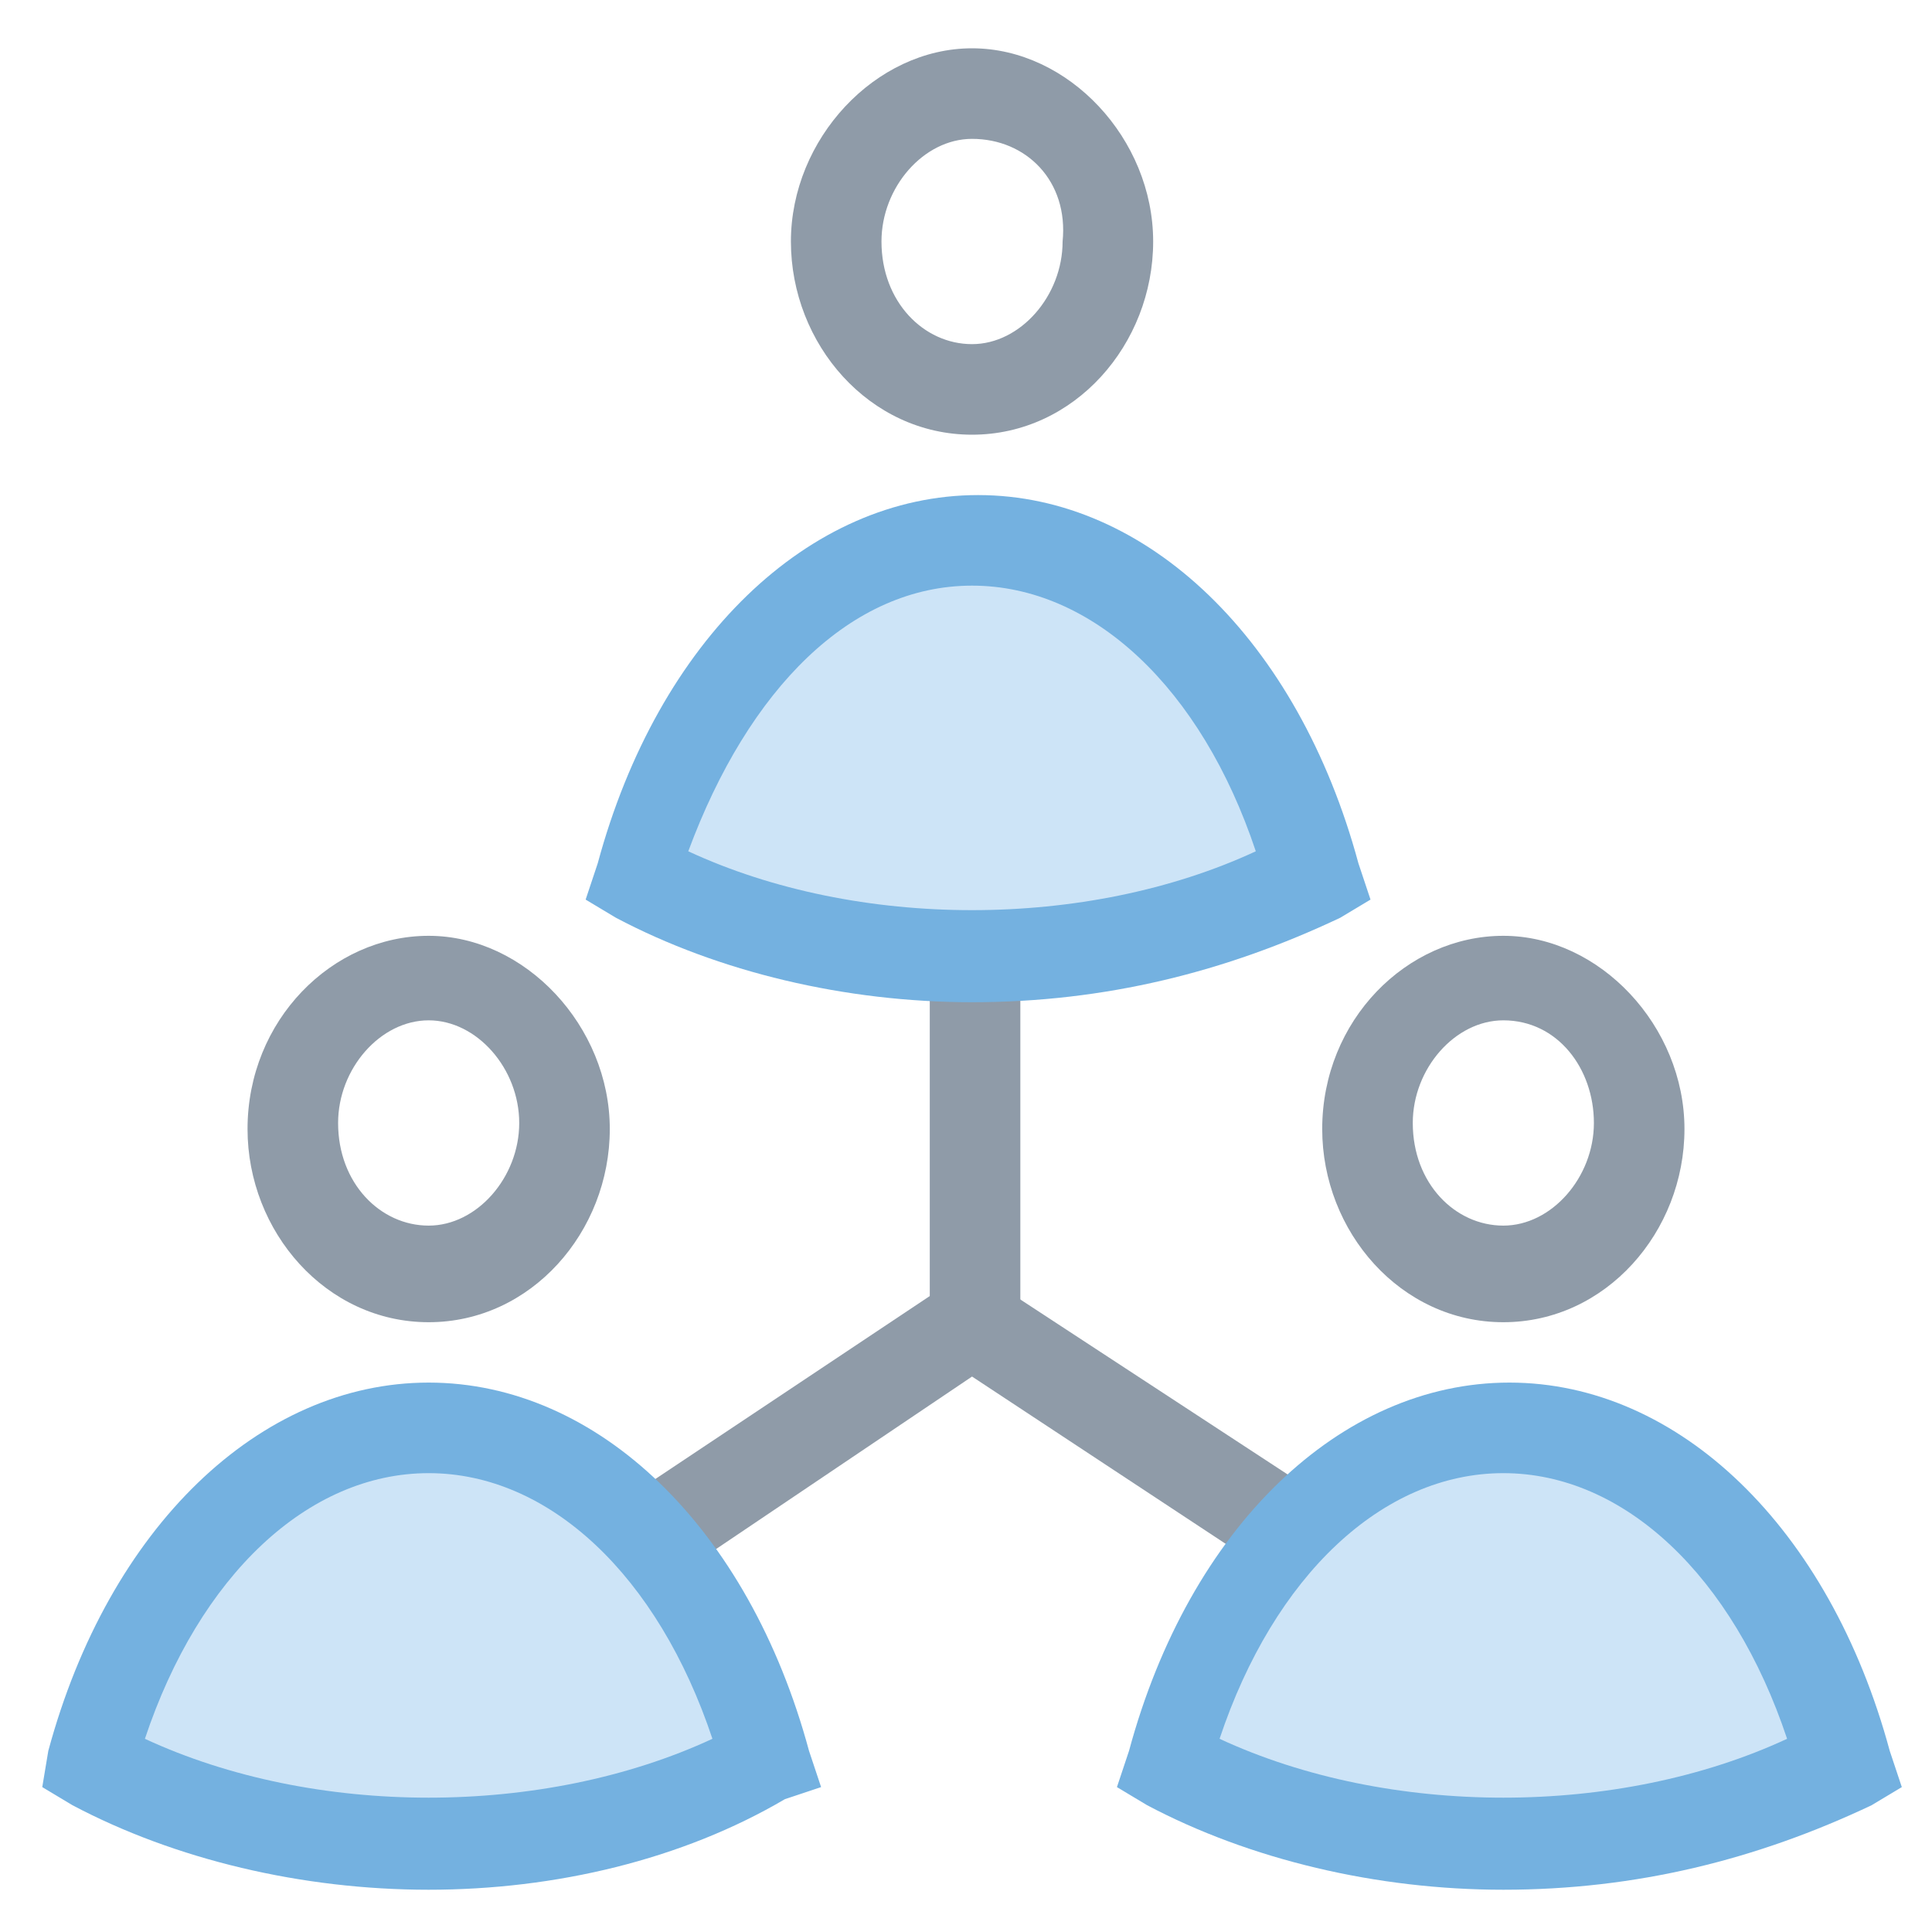 <?xml version="1.0" encoding="utf-8"?>
<!-- Generator: Adobe Illustrator 18.0.0, SVG Export Plug-In . SVG Version: 6.00 Build 0)  -->
<!DOCTYPE svg PUBLIC "-//W3C//DTD SVG 1.1//EN" "http://www.w3.org/Graphics/SVG/1.1/DTD/svg11.dtd">
<svg version="1.1" id="Layer_1" xmlns="http://www.w3.org/2000/svg" xmlns:xlink="http://www.w3.org/1999/xlink" x="0px" y="0px"
	 viewBox="0 0 32 32" enable-background="new 0 0 32 32" xml:space="preserve">
<g>
	<g>
		<rect x="15.4" y="15.8" fill="#8F9BA8" width="1.5" height="6.7"/>
	</g>
	<g>
		<polygon fill="#8F9BA8" points="20.8,25.9 16.1,22.8 11.5,25.9 10.7,24.6 16.1,21 21.6,24.6 		"/>
	</g>
	<g>
		<path fill="#CDE4F7" d="M21.7,14.5c-0.9-3.3-3.1-5.5-5.6-5.5c-2.5,0-4.7,2.3-5.6,5.5c1.6,0.8,3.5,1.3,5.6,1.3
			C18.2,15.8,20.2,15.3,21.7,14.5z"/>
		<path fill="#74B1E0" d="M16.1,16.6c-2.1,0-4.2-0.5-5.9-1.4l-0.5-0.3l0.2-0.6c1-3.7,3.5-6.1,6.3-6.1s5.3,2.4,6.3,6.1l0.2,0.6
			l-0.5,0.3C20.3,16.1,18.3,16.6,16.1,16.6z M11.4,14.1c2.8,1.3,6.6,1.3,9.4,0c-0.9-2.7-2.7-4.4-4.7-4.4S12.4,11.4,11.4,14.1z"/>
	</g>
	<g>
		<path fill="#8F9BA8" d="M16.1,7.2c-1.7,0-3-1.5-3-3.2s1.4-3.2,3-3.2s3,1.5,3,3.2S17.8,7.2,16.1,7.2z M16.1,2.3
			c-0.8,0-1.5,0.8-1.5,1.7c0,1,0.7,1.7,1.5,1.7s1.5-0.8,1.5-1.7C17.7,3,17,2.3,16.1,2.3z"/>
	</g>
	<g>
		<path fill="#CDE4F7" d="M30.5,29.2c-0.9-3.3-3.1-5.5-5.6-5.5c-2.5,0-4.7,2.3-5.6,5.5c1.6,0.8,3.5,1.3,5.6,1.3
			C27,30.5,28.9,30,30.5,29.2z"/>
		<path fill="#74B1E0" d="M24.9,31.3c-2.1,0-4.2-0.5-5.9-1.4l-0.5-0.3l0.2-0.6c1-3.7,3.5-6.1,6.3-6.1s5.3,2.4,6.3,6.1l0.2,0.6
			l-0.5,0.3C29.1,30.8,27.1,31.3,24.9,31.3z M20.2,28.8c2.8,1.3,6.6,1.3,9.4,0c-0.9-2.7-2.7-4.4-4.7-4.4S21.1,26.1,20.2,28.8z"/>
	</g>
	<g>
		<path fill="#8F9BA8" d="M24.9,21.9c-1.7,0-3-1.5-3-3.2c0-1.8,1.4-3.2,3-3.2s3,1.5,3,3.2C27.9,20.4,26.6,21.9,24.9,21.9z
			 M24.9,16.9c-0.8,0-1.5,0.8-1.5,1.7c0,1,0.7,1.7,1.5,1.7s1.5-0.8,1.5-1.7C26.4,17.7,25.8,16.9,24.9,16.9z"/>
	</g>
	<g>
		<path fill="#CDE4F7" d="M12.7,29.2c-0.9-3.3-3.1-5.5-5.6-5.5c-2.5,0-4.7,2.3-5.6,5.5C3.1,30,5,30.5,7.1,30.5
			C9.2,30.5,11.1,30,12.7,29.2z"/>
		<path fill="#74B1E0" d="M7.1,31.3c-2.1,0-4.2-0.5-5.9-1.4l-0.5-0.3L0.8,29c1-3.7,3.5-6.1,6.3-6.1s5.3,2.4,6.3,6.1l0.2,0.6L13,29.8
			C11.3,30.8,9.2,31.3,7.1,31.3z M2.4,28.8c2.8,1.3,6.6,1.3,9.4,0c-0.9-2.7-2.7-4.4-4.7-4.4S3.3,26.1,2.4,28.8z"/>
	</g>
	<g>
		<path fill="#8F9BA8" d="M7.1,21.9c-1.7,0-3-1.5-3-3.2c0-1.8,1.4-3.2,3-3.2s3,1.5,3,3.2C10.1,20.4,8.8,21.9,7.1,21.9z M7.1,16.9
			c-0.8,0-1.5,0.8-1.5,1.7c0,1,0.7,1.7,1.5,1.7s1.5-0.8,1.5-1.7C8.6,17.7,7.9,16.9,7.1,16.9z"/>
	</g>
</g>
</svg>
